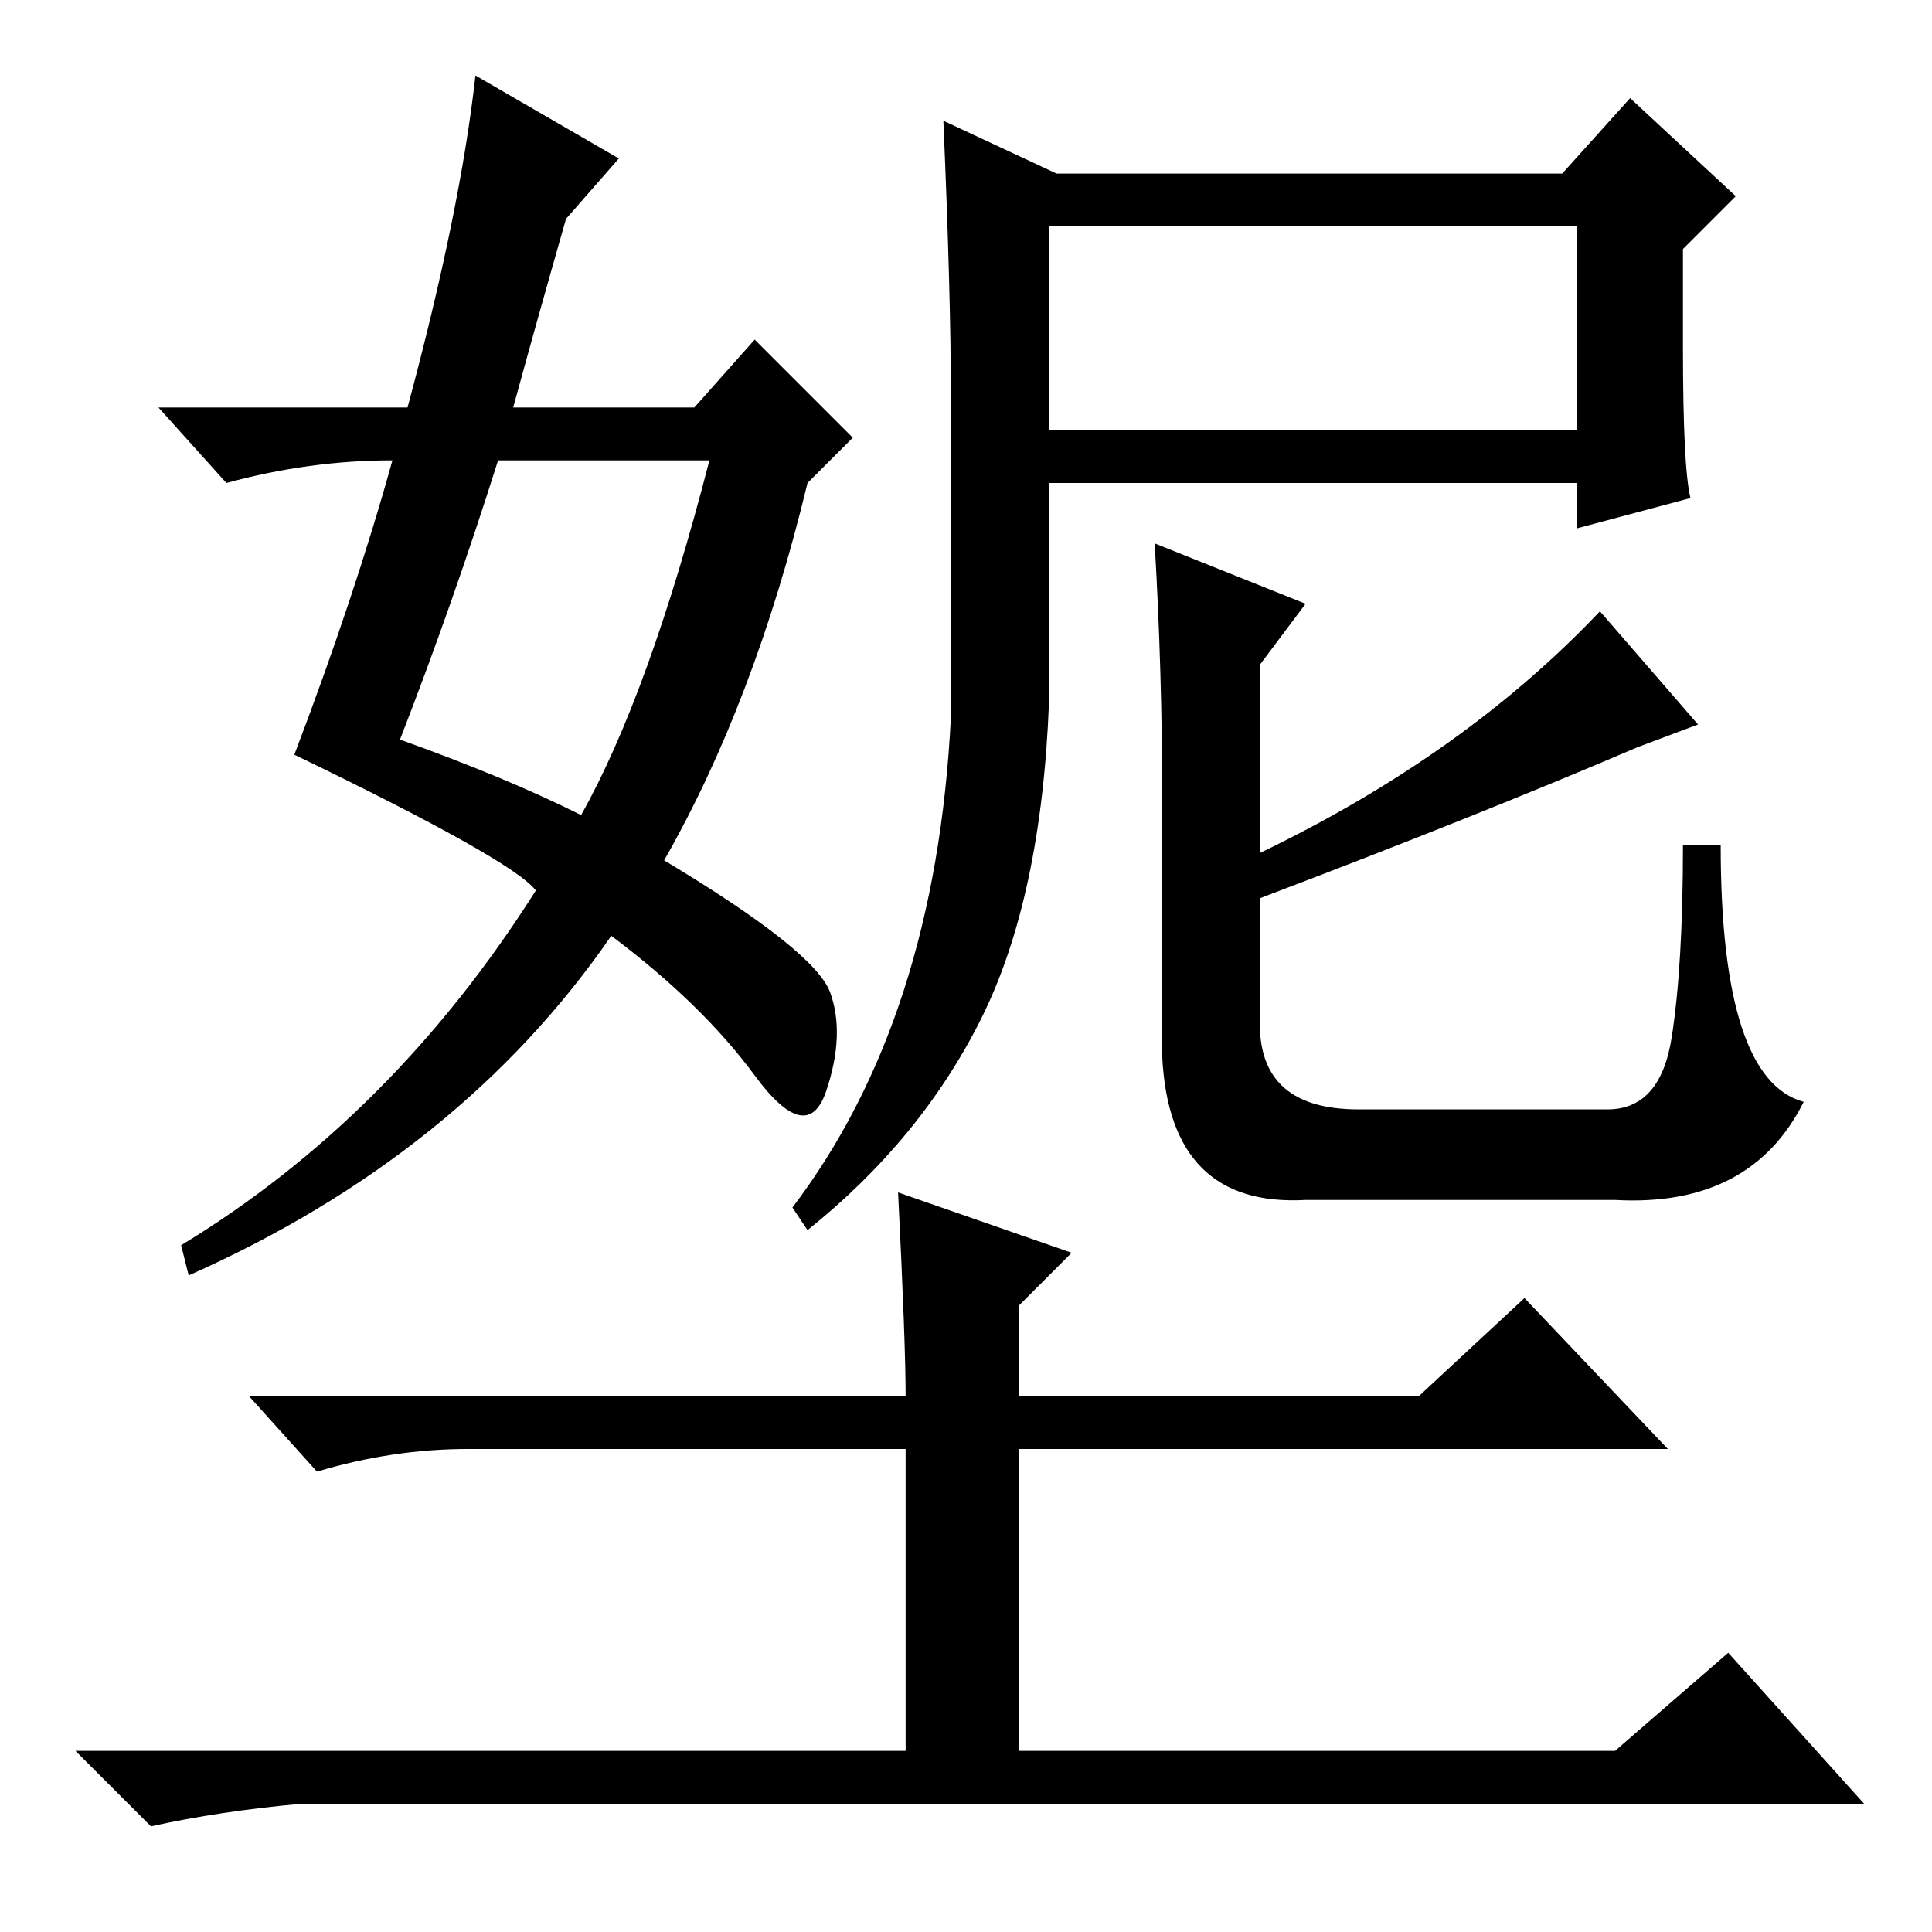 <?xml version="1.0" standalone="no"?>
<!DOCTYPE svg PUBLIC "-//W3C//DTD SVG 1.1//EN" "http://www.w3.org/Graphics/SVG/1.1/DTD/svg11.dtd" >
<svg xmlns="http://www.w3.org/2000/svg" xmlns:xlink="http://www.w3.org/1999/xlink" version="1.1" viewBox="0 -36 256 256">
  <g transform="matrix(1 0 0 -1 0 220)">
   <path fill="currentColor"
d="M63 246l19 -11l-7 -8q-4 -14 -7 -25h24l8 9l13 -13l-6 -6q-7 -29 -19 -50q20 -12 22 -17.5t-0.5 -13t-9.5 2t-19 18.5q-20 -29 -56 -45l-1 4q28 17 47 47q-3 4 -32 18q8 21 13 39q-11 0 -22 -3l-9 10h33q7 26 9 44zM66 195q-6 -19 -13 -37q14 -5 24 -10q9 16 17 47h-28z
M140 233h67l9 10l14 -13l-7 -7v-13q0 -16 1 -20l-15 -4v6h-70v-29q-1 -26 -9 -42t-23 -28l-2 3q19 25 21 65v42q0 14 -1 37zM139 199h70v27h-70v-27zM119 98l23 -8l-7 -7v-12h53l14 13l19 -20h-86v-40h79l15 13l18 -20h-207q-11 -1 -20 -3l-10 10h110v40h-58q-10 0 -20 -3
l-9 10h87q0 7 -1 27zM173 176l-6 -8v-25q27 13 45 32l13 -15l-8 -3q-21 -9 -50 -20v-15q-1 -13 13 -13h33q7 0 8.5 9.5t1.5 25.5h5q0 -31 11 -34q-7 -14 -25 -13h-41q-18 -1 -19 19v34q0 17 -1 34z" />
  </g>

</svg>
